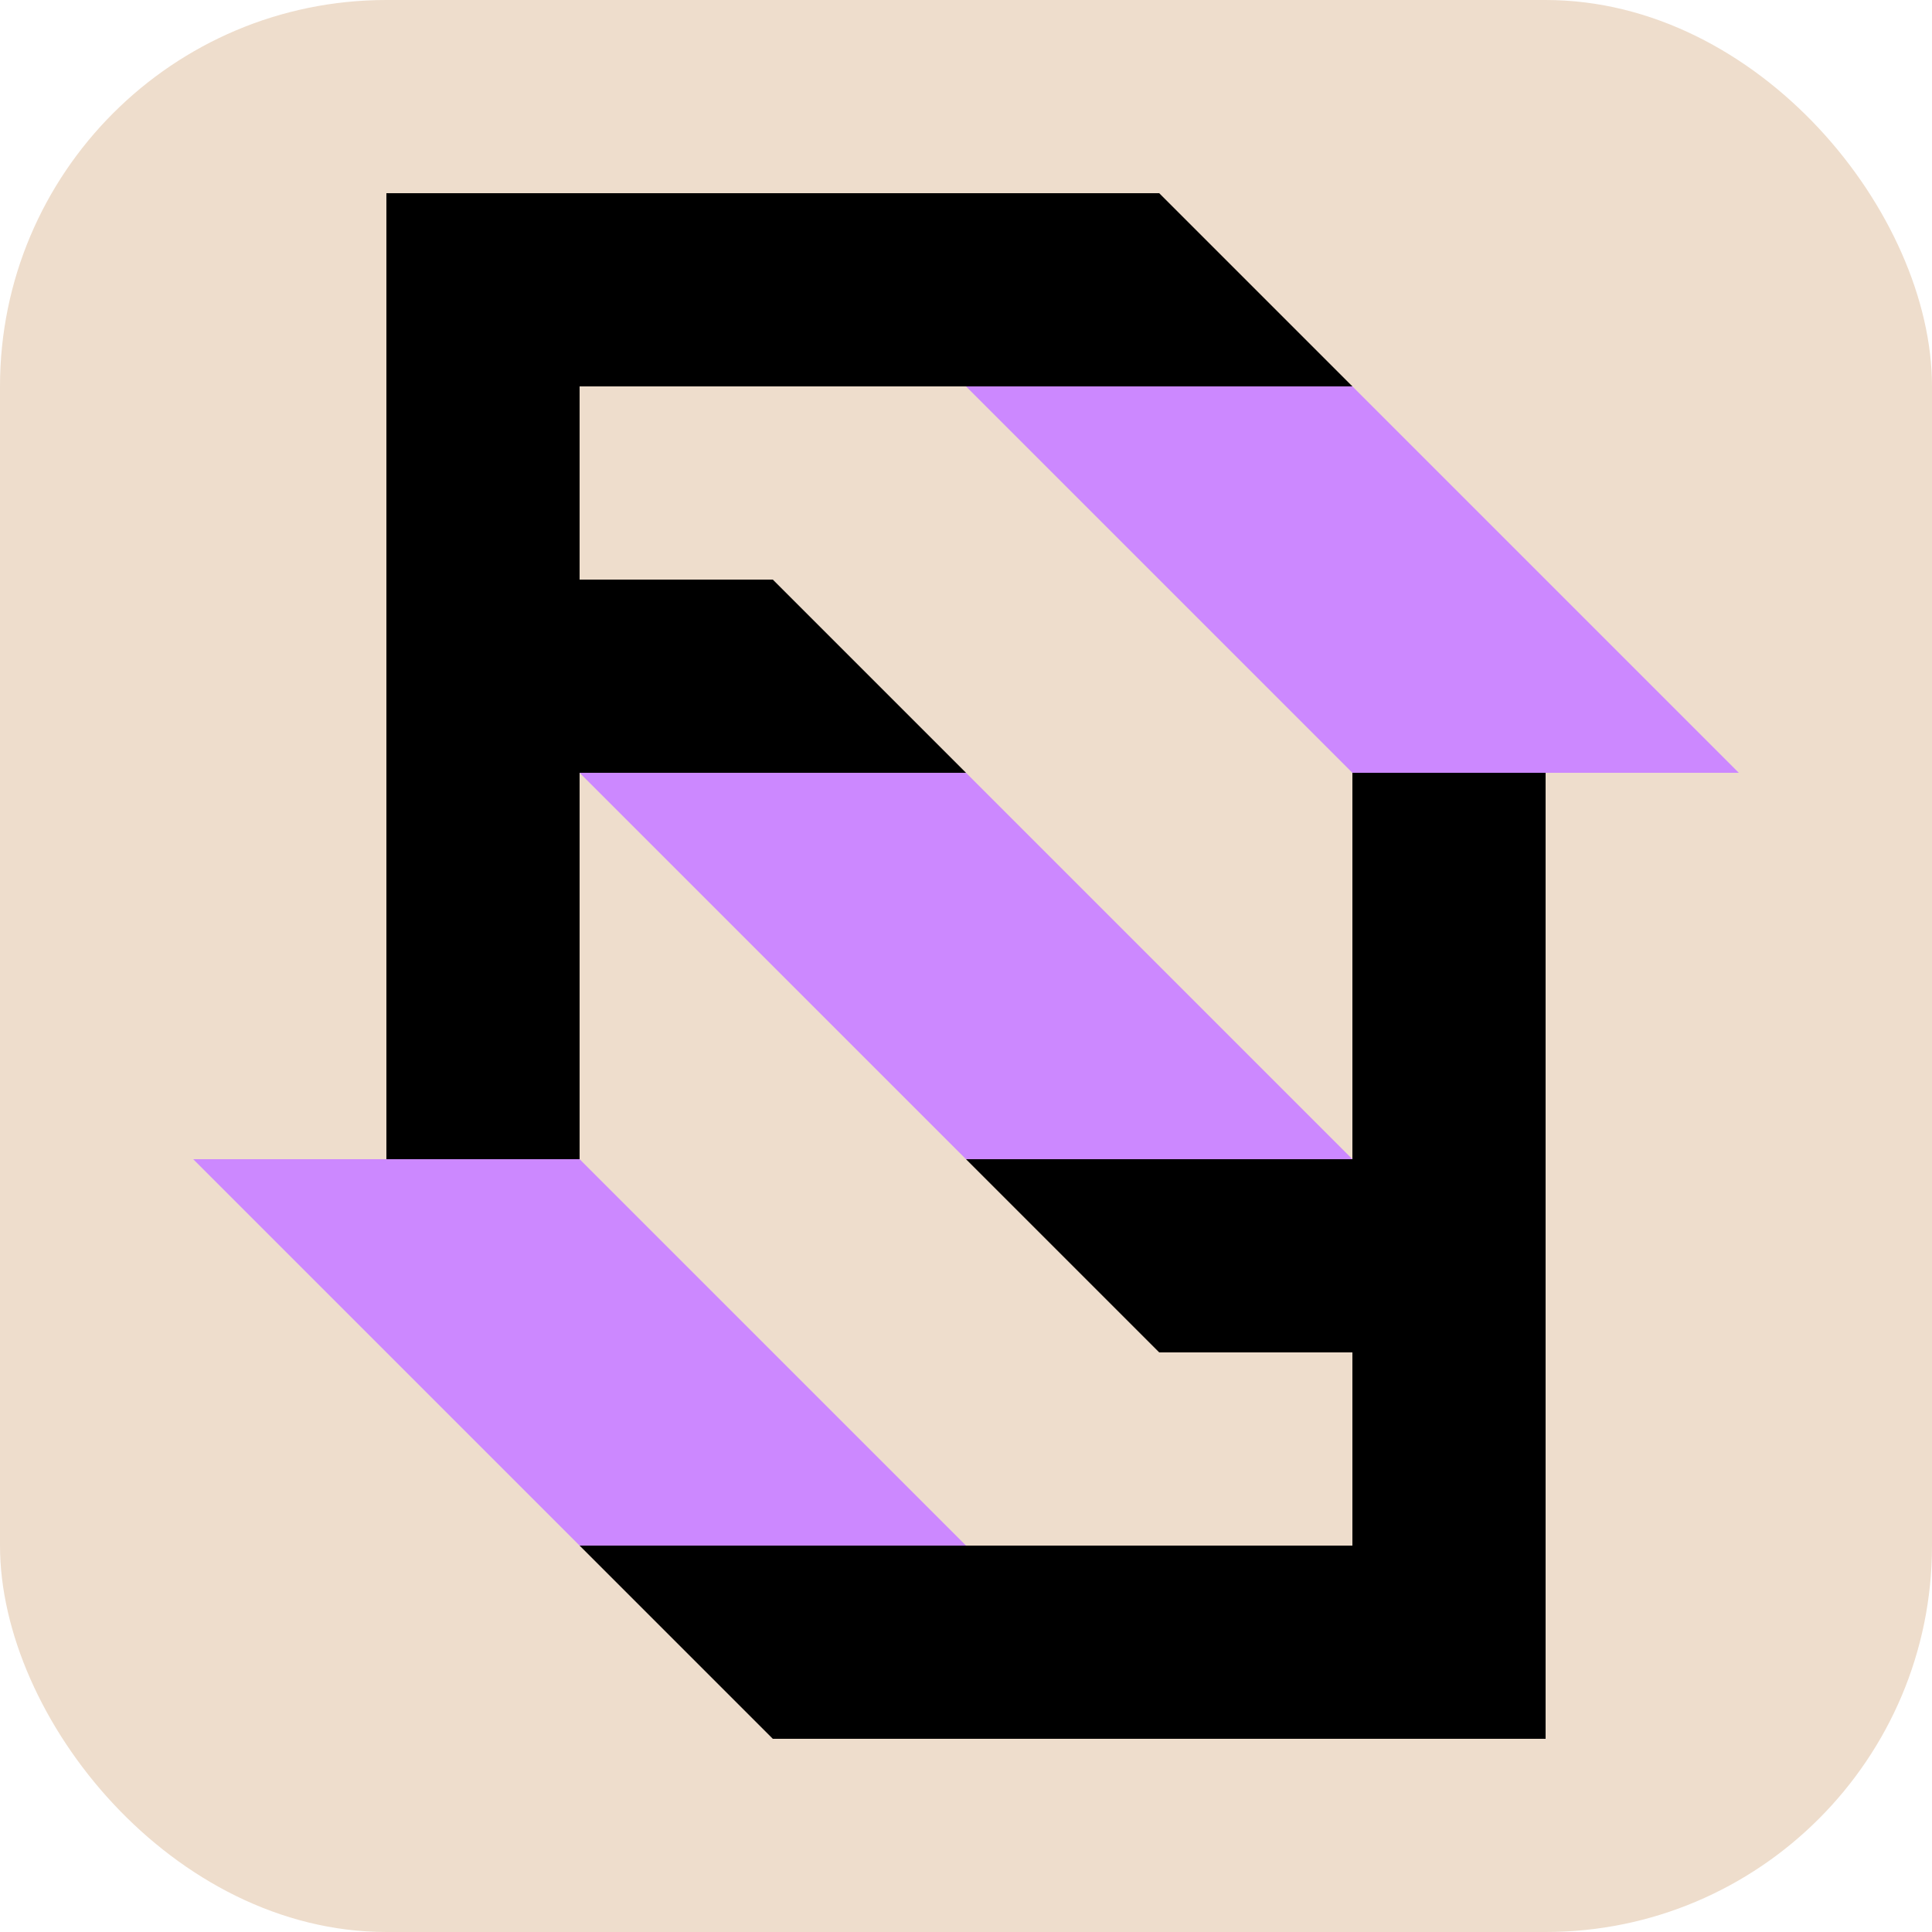 <svg xmlns="http://www.w3.org/2000/svg"
height="600" width="600"
viewBox="0 0 100 100">
    <rect width="100" height="100" rx="20" fill="#edc"/>
    <g fill="#000">
        <path d="M20 10H60L70 20H30V30H40L50 40H30V60H20Z"/>
        <path d="M80 90H40L30 80H70V70H60L50 60H70V40H80Z"/>
    </g>

    <g fill="#c8f">
        <path d="M50 20H70L90 40H70Z"/>
        <path d="M50 80H30L10 60H30Z"/>
        <path d="M30 40H50L70 60H50Z"/>
    </g>
</svg>